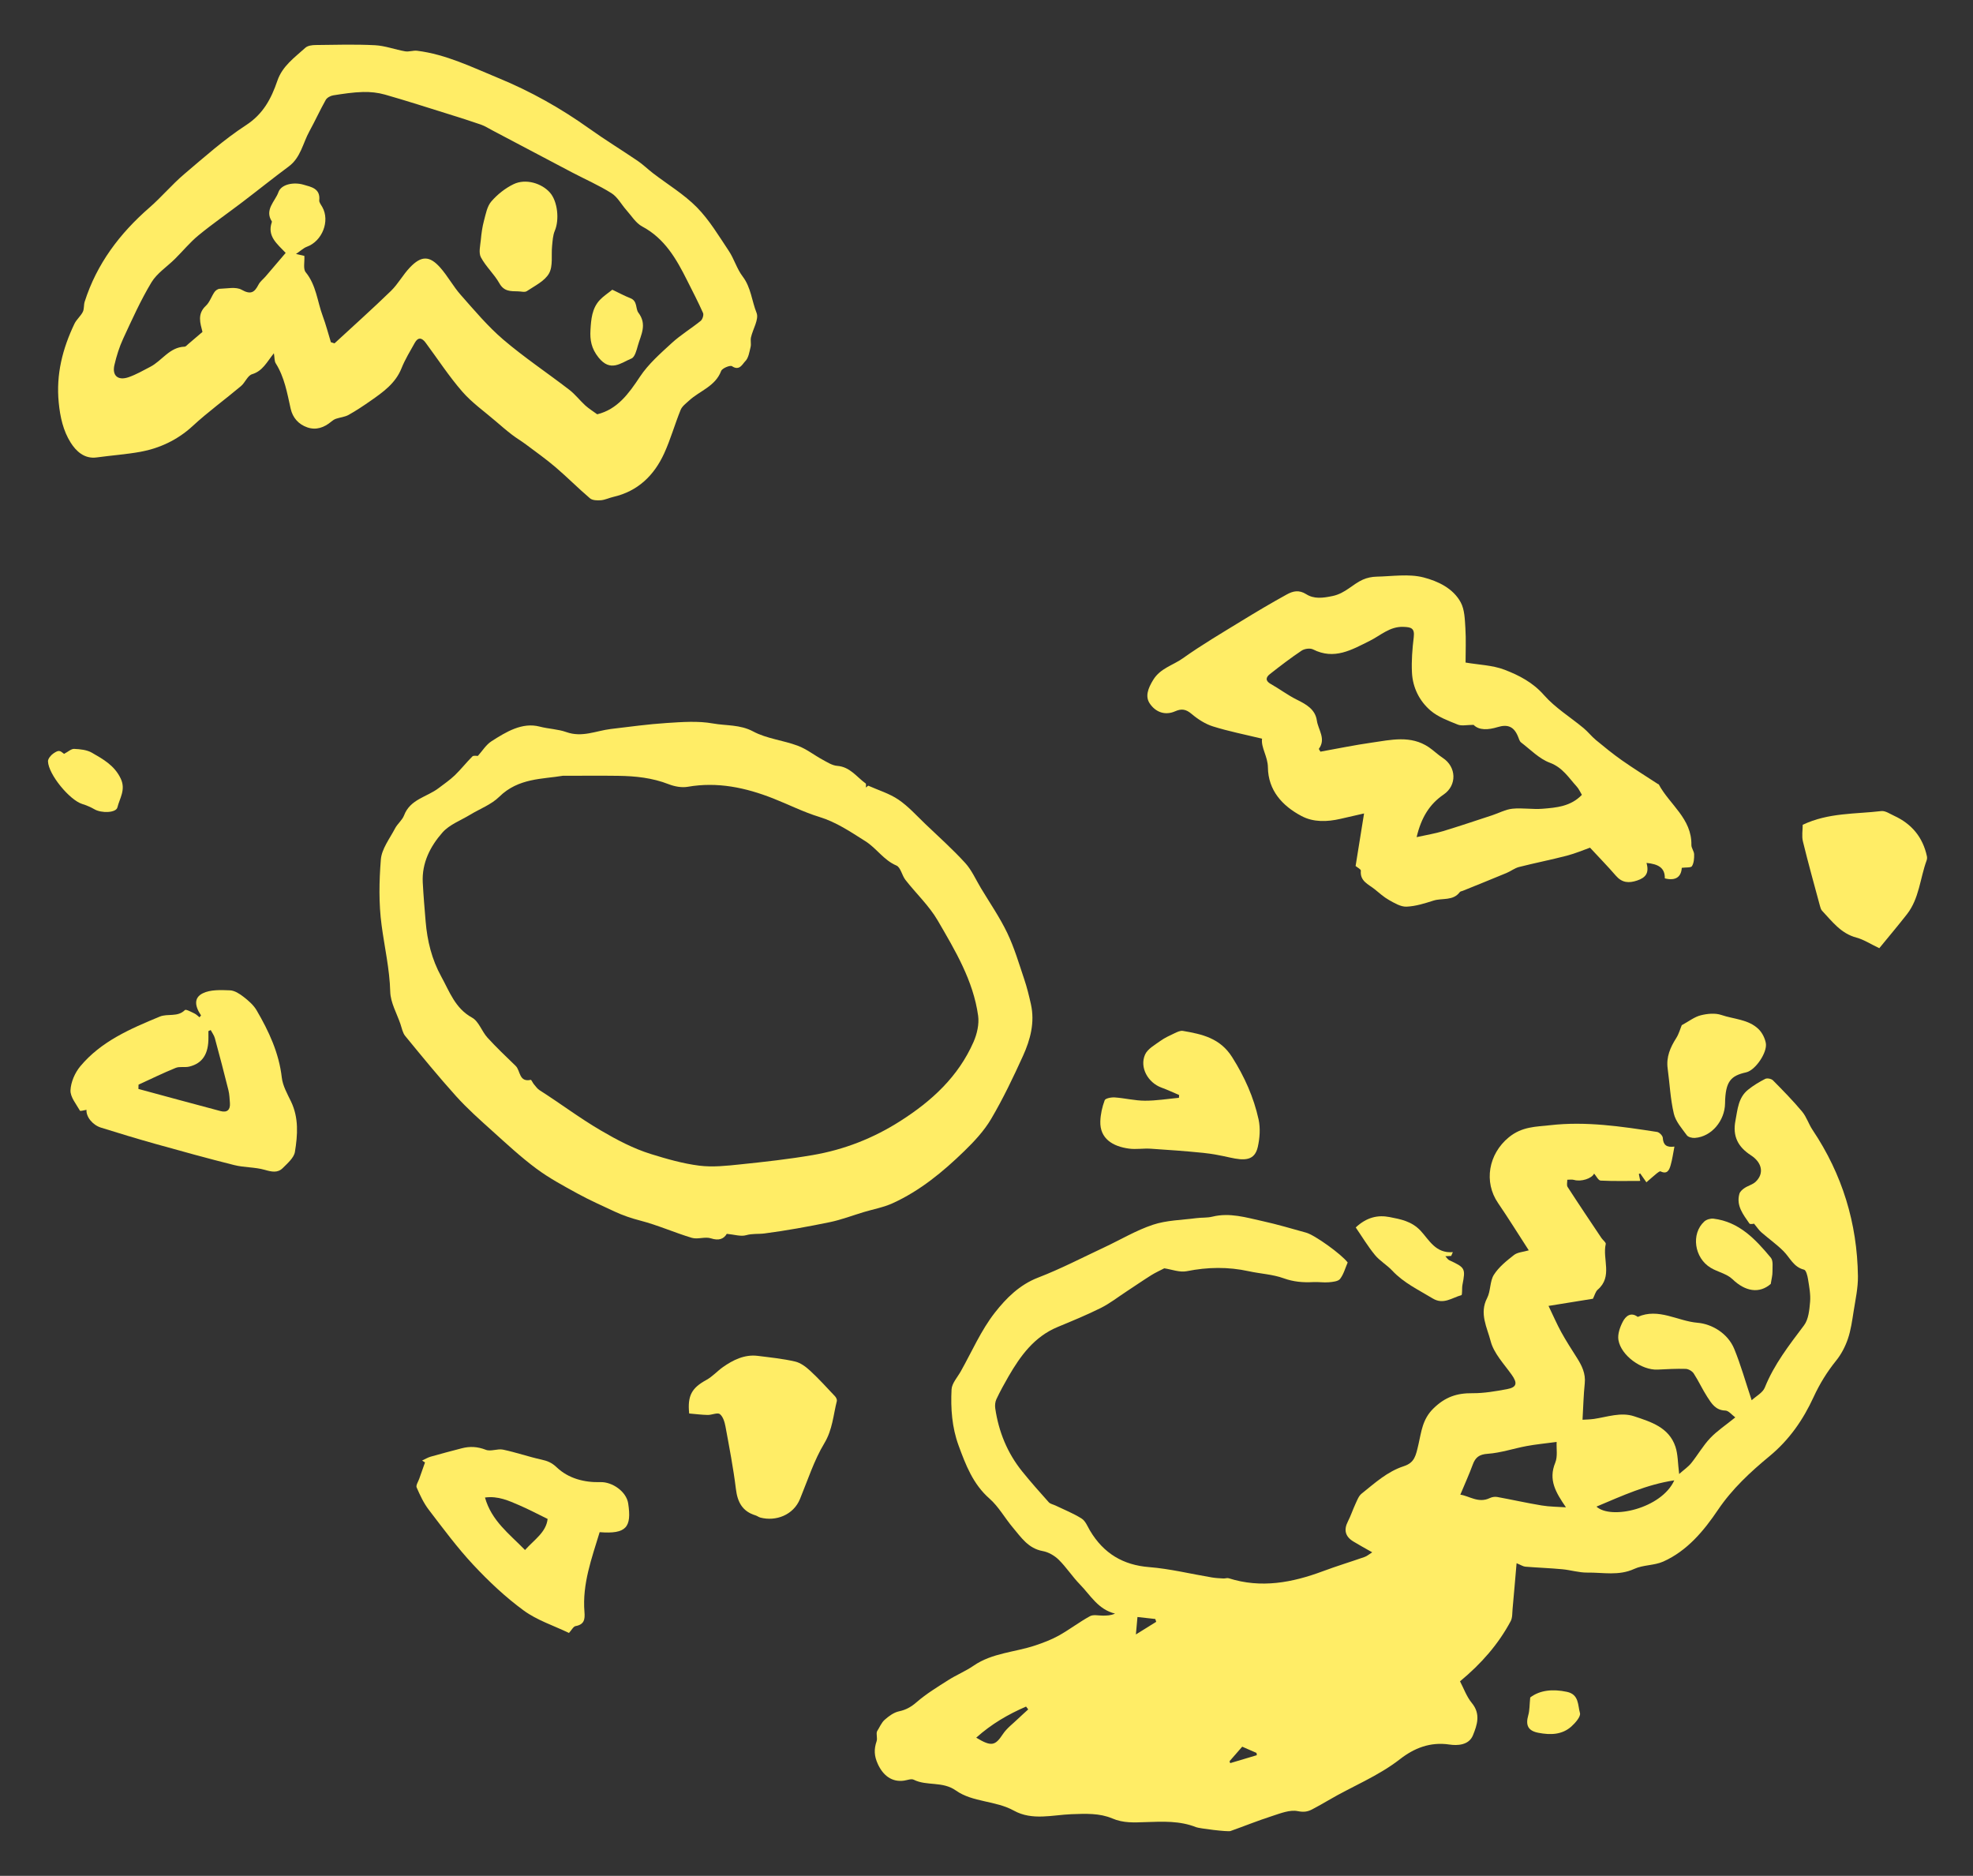 <?xml version="1.0" encoding="utf-8"?>
<!-- Generator: Adobe Illustrator 16.0.0, SVG Export Plug-In . SVG Version: 6.00 Build 0)  -->
<!DOCTYPE svg PUBLIC "-//W3C//DTD SVG 1.0//EN" "http://www.w3.org/TR/2001/REC-SVG-20010904/DTD/svg10.dtd">
<svg version="1.0" id="Layer_1" xmlns="http://www.w3.org/2000/svg" xmlns:xlink="http://www.w3.org/1999/xlink" x="0px" y="0px"
	 width="902.422px" height="857.957px" viewBox="0 0 902.422 857.957" enable-background="new 0 0 902.422 857.957"
	 xml:space="preserve">
<rect x="0" y="0" width="902.422" height="857.957" fill="#333333" stroke="none"/>
<g>
	<g id="XMLID_4_">
		<g>
			<path fill="#FFED66" d="M881.343,391.636c0.129,0.609,0.07,1.35-0.15,1.939c-3,8.19-3.359,17.37-8.98,24.57
				c-4.09,5.23-8.379,10.311-12.65,15.529c-4.039-1.91-7.109-3.949-10.479-4.85c-7.092-1.88-11.08-7.38-15.67-12.25
				c-0.531-0.55-0.781-1.439-0.99-2.22c-2.65-9.83-5.391-19.63-7.801-29.52c-0.6-2.44-0.09-5.141-0.09-7.601
				c11.82-5.609,24.08-4.85,35.93-6.27c1.85-0.221,3.971,1.279,5.891,2.16C874.392,376.816,879.481,382.936,881.343,391.636z"/>
			<path fill="#FFED66" d="M849.792,583.707c0.07,5.34-1.141,10.719-1.971,16.049c-0.67,4.24-1.25,8.58-2.629,12.609
				c-1.201,3.512-3.01,7.021-5.34,9.9c-4.18,5.18-7.541,10.621-10.361,16.74c-4.738,10.291-11.029,19.48-20.17,27.029
				c-8.648,7.15-17.01,14.861-23.539,24.521c-6.439,9.549-14.061,18.76-25.061,23.67c-4.1,1.82-9.18,1.469-13.24,3.34
				c-7.09,3.27-14.299,1.59-21.449,1.689c-3.83,0.051-7.66-1.189-11.521-1.539c-5.61-0.521-11.25-0.711-16.86-1.17
				c-1-0.08-1.96-0.75-3.989-1.58c-0.641,7.379-1.2,14.139-1.83,20.898c-0.17,1.891-0.03,4.031-0.87,5.611
				c-5.66,10.59-13.45,19.459-23.17,27.51c1.67,3.16,2.989,6.99,5.399,9.91c4.15,5.02,2.44,10.02,0.51,14.779
				c-1.869,4.609-7.22,4.76-10.76,4.221c-8.85-1.32-16.2,1.699-22.59,6.68c-10.08,7.859-21.9,12.43-32.729,18.811
				c-2.44,1.43-4.9,2.809-7.4,4.129c-2.1,1.121-3.9,1.391-6.67,0.84c-3.64-0.729-7.95,1.031-11.79,2.271
				c-6.39,2.049-12.63,4.59-18.96,6.83c-1.271,0.449-14.29-1.191-15.7-1.75c-7.47-2.99-15.29-2.592-23.08-2.33
				c-5.2,0.17-10.109,0.539-15.35-1.701c-5.69-2.43-12.11-2.17-18.601-1.92c-8.68,0.34-17.949,3.02-26.33-1.619
				c-8.38-4.65-18.84-3.781-26.5-9.191c-6.199-4.389-13.27-1.949-19.329-4.959c-1.12-0.561-2.91,0.199-4.381,0.41
				c-5.619,0.83-9.689-2.4-12.06-7.65c-1.67-3.68-1.771-6.699-0.54-10.33c0.5-1.439-0.3-3.33,0.22-4.58
				c1.141-1.789,1.971-3.91,3.49-5.27c1.87-1.67,4.18-3.359,6.54-3.859c3.24-0.682,5.57-2.031,8.1-4.221
				c4.42-3.83,9.521-6.93,14.49-10.09c3.73-2.371,7.9-4.061,11.53-6.561c8.53-5.869,18.8-6.119,28.16-9.25
				c3.7-1.24,7.42-2.641,10.819-4.529c4.881-2.73,9.36-6.191,14.261-8.871c1.56-0.85,3.939-0.229,5.939-0.26
				c1.76-0.02,3.51,0,5.51-0.92c-7.76-1.891-11.25-8.43-16.02-13.311c-3.48-3.549-6.2-7.85-9.74-11.33
				c-1.92-1.889-4.7-3.488-7.319-3.959c-6.61-1.199-9.86-6.26-13.641-10.74c-3.67-4.34-6.5-9.57-10.7-13.26
				c-7.569-6.641-10.899-15.461-14.159-24.35c-3-8.191-3.631-16.92-3.19-25.551c0.14-2.82,2.68-5.561,4.21-8.279
				c5.09-9.061,9.29-18.82,15.62-26.9c5.12-6.529,11.26-12.73,19.77-16c10.32-3.971,20.181-9.119,30.21-13.811
				c7.431-3.48,14.58-7.789,22.311-10.359c6.229-2.07,13.13-2.141,19.74-3.01c2.46-0.33,5.029-0.1,7.399-0.68
				c7.96-1.971,15.49,0.389,23.05,2.049c6.681,1.471,13.261,3.43,19.86,5.26c4.08,1.141,16.22,9.932,19.01,13.641
				c-1.1,2.52-1.819,5.369-3.47,7.51c-0.9,1.16-3.34,1.381-5.13,1.541c-2.36,0.209-4.78-0.211-7.16-0.08
				c-4.63,0.25-8.979-0.102-13.52-1.74c-5.051-1.83-10.66-2.061-15.971-3.23c-9.47-2.07-18.83-1.92-28.359-0.01
				c-3.25,0.65-6.94-0.83-10.28-1.32c-1.93,1.01-4.04,1.949-5.97,3.16c-3.851,2.42-7.601,5.01-11.4,7.5
				c-3.86,2.529-7.54,5.42-11.64,7.471c-6.431,3.209-13.12,5.949-19.761,8.709c-10.659,4.42-16.96,13.109-22.46,22.6
				c-1.97,3.4-3.859,6.861-5.54,10.41c-0.579,1.221-0.729,2.861-0.529,4.23c1.569,10.699,5.54,20.43,12.359,28.869
				c3.891,4.811,7.99,9.451,12.12,14.051c0.721,0.791,2.07,1,3.11,1.51c4.01,1.939,8.21,3.59,11.939,5.961
				c1.721,1.09,2.641,3.52,3.771,5.439c6.29,10.619,15.32,15.811,27,16.74c9.67,0.77,19.2,3.141,28.8,4.74
				c1.73,0.289,3.51,0.369,5.26,0.469c0.811,0.051,1.69-0.34,2.41-0.109c14.811,4.711,29.03,2.029,43.11-3.221
				c6.29-2.35,12.72-4.289,19.05-6.51c1.11-0.389,2.06-1.229,3.49-2.129c-3.32-1.891-6.04-3.361-8.67-4.971
				c-3.73-2.289-4.4-5.35-2.45-9.15c1.34-2.609,2.25-5.449,3.5-8.119c0.75-1.621,1.439-3.529,2.75-4.58
				c6.02-4.801,11.7-10.09,19.32-12.57c4.989-1.629,5.5-4.84,6.729-10.09c1.29-5.539,1.75-11.34,6.771-16.27
				c5.46-5.361,10.8-7.09,17.899-7.02c5.26,0.039,10.58-0.891,15.78-1.852c4.57-0.85,4.88-2.76,2.17-6.58
				c-3.53-4.969-8.2-9.809-9.64-15.41c-1.57-6.139-5.28-12.629-1.61-19.658c1.68-3.221,1.2-7.66,3.09-10.65
				c2.26-3.561,5.82-6.41,9.21-9.061c1.63-1.27,4.181-1.369,6.76-2.131c-4.85-7.479-9.3-14.68-14.069-21.658
				c-6.59-9.631-4.38-22.381,4.92-30.021c6.09-5,12.439-4.82,18.89-5.549c16.451-1.891,32.73,0.58,48.961,3.08
				c1.02,0.16,2.549,1.719,2.6,2.699c0.189,3.211,1.67,4.49,5.32,4c-0.621,3.16-0.98,5.93-1.75,8.57
				c-0.609,2.08-1.52,4.27-4.58,2.77c-0.35-0.17-1.211,0.471-1.711,0.881c-1.559,1.279-3.059,2.619-4.779,4.109
				c-1.221-1.75-2.029-2.9-2.84-4.051c-0.211,0.08-0.42,0.17-0.619,0.262c0.238,1.189,0.479,2.369,0.639,3.158
				c-6.049,0-12.09,0.16-18.109-0.148c-1.07-0.061-2.029-2.131-2.99-3.211c-1.039,2.27-5.92,3.84-9.18,2.9
				c-0.961-0.279-2.061-0.07-3.091-0.08c0.021,1.109-0.37,2.49,0.14,3.289c5.07,7.852,10.291,15.602,15.49,23.371
				c0.641,0.949,2.131,2.02,1.961,2.74c-1.6,6.879,3.289,14.9-3.67,20.879c-1.02,0.891-1.381,2.551-2.189,4.15
				c-6.33,1.02-12.852,2.07-20.312,3.279c2.16,4.471,3.811,8.33,5.82,11.99c2.22,4.031,4.729,7.91,7.2,11.801
				c2.25,3.57,4.02,7.15,3.551,11.619c-0.551,5.291-0.67,10.621-1.021,16.65c1.25-0.09,3.262-0.09,5.23-0.369
				c6.111-0.9,12.311-3.221,18.371-1.211c7.67,2.551,15.939,5.051,18.898,13.93c1.16,3.5,1.061,7.41,1.701,12.471
				c2.25-1.99,4.16-3.279,5.539-5c2.99-3.721,5.381-7.959,8.641-11.4c3.141-3.309,7.061-5.889,11.49-9.49
				c-1.541-1.119-3.02-3.09-4.551-3.129c-4.49-0.121-6.34-3.281-8.279-6.27c-2.23-3.451-3.939-7.25-6.18-10.691
				c-0.701-1.07-2.391-2.059-3.65-2.1c-4.291-0.129-8.6,0.121-12.9,0.33c-7.219,0.34-16.68-6.369-17.891-13.551
				c-0.439-2.648,0.711-5.908,2.031-8.42c1.26-2.379,3.57-4.568,6.811-2.139c9.52-4.23,18.238,1.939,27.359,2.689
				c6.42,0.529,13.811,4.721,16.789,11.99c2.98,7.26,5.09,14.869,7.961,23.449c2.029-1.889,5.049-3.43,6-5.799
				c4.27-10.641,11.17-19.451,17.949-28.471c2.07-2.75,2.451-7.08,2.771-10.76c0.289-3.4-0.41-6.93-0.951-10.35
				c-0.24-1.561-0.891-4.121-1.811-4.34c-4.809-1.17-6.42-5.471-9.389-8.451c-3.131-3.139-6.811-5.719-10.16-8.65
				c-1.111-0.969-1.93-2.26-3.33-3.949c0.049,0-1.76,0.449-2.131-0.08c-2.779-4.061-6.109-8.09-4.57-13.57
				c0.291-1.02,1.381-1.99,2.342-2.629c1.619-1.09,3.719-1.58,5.1-2.881c3.93-3.73,3.01-8.75-2.201-12.129
				c-5.83-3.781-8.43-8.641-7.049-15.781c1-5.199,1.279-10.561,5.76-14.17c2.42-1.94,5.109-3.59,7.879-4.981
				c0.861-0.439,2.791-0.059,3.512,0.67c4.59,4.631,9.17,9.301,13.34,14.292c2.039,2.439,3,5.74,4.799,8.41
				C842.622,537.066,849.481,559.416,849.792,583.707z M765.792,677.066c-12.609,1.891-23.699,7-35.59,12.01
				C736.862,695.195,759.952,689.967,765.792,677.066z M711.352,668.986c1.16-2.83,0.48-6.42,0.63-9.49
				c-5.399,0.721-9.6,1.109-13.72,1.881c-5.96,1.109-11.82,3.119-17.811,3.539c-3.939,0.279-5.63,1.66-6.859,5
				c-1.601,4.369-3.54,8.619-5.66,13.699c4.03,0.541,8.26,4.08,13.5,1.541c0.98-0.471,2.3-0.68,3.36-0.49
				c6.81,1.24,13.569,2.77,20.399,3.891c3.63,0.6,7.36,0.58,11.05,0.84C711.552,682.557,708.122,676.855,711.352,668.986z
				 M574.861,802.766c-0.05-0.35-0.1-0.699-0.149-1.039c-2.34-1.02-4.681-2.041-6.54-2.85c-2.04,2.34-3.91,4.488-5.79,6.639
				c0.1,0.291,0.189,0.59,0.28,0.891C566.731,805.186,570.802,803.977,574.861,802.766z M528.832,741.766
				c-0.141-0.43-0.28-0.859-0.42-1.289c-2.53-0.281-5.061-0.57-8.15-0.91c-0.23,2.48-0.42,4.629-0.72,7.98
				C523.361,745.166,526.102,743.467,528.832,741.766z M470.292,781.826c-0.33-0.43-0.66-0.859-0.99-1.291
				c-8.18,3.541-15.79,7.932-22.79,14.221c6.99,4.24,8.689,3.66,12.16-1.58c1.83-2.779,4.71-4.869,7.149-7.24
				C467.281,784.535,468.802,783.195,470.292,781.826z"/>
			<path fill="#FFED66" d="M809.952,575.236c1.18,1.42,0.721,4.311,0.75,6.529c0.02,1.531-0.42,3.07-0.789,5.461
				c-5.23,4.58-11.691,3.469-17.541-2.191c-2.57-2.469-6.689-3.25-9.9-5.17c-7.559-4.52-9.1-15.568-2.959-21.189
				c1-0.91,2.859-1.459,4.219-1.299C795.491,558.807,802.952,566.836,809.952,575.236z"/>
			<path fill="#FFED66" d="M807.663,477.066c0.789,4.25-4.762,12.439-8.99,13.391c-6.971,1.549-9.521,4.029-9.66,14.239
				c-0.1,7.762-6.08,15.211-13.811,15.75c-1.221,0.09-3.029-0.35-3.66-1.199c-2.26-3.119-5.109-6.289-5.949-9.869
				c-1.59-6.74-1.891-13.782-2.83-20.682c-0.711-5.238,1.189-9.619,3.92-13.91c1.209-1.889,1.809-4.18,2.529-5.898
				c3.27-1.771,5.811-3.801,8.68-4.521c3-0.76,6.6-1.109,9.441-0.148c5.738,1.959,12.379,1.959,17.01,6.479
				C805.991,472.306,807.241,474.796,807.663,477.066z"/>
			<path fill="#FFED66" d="M774.872,390.726c0.051,1.84-0.09,3.94-0.99,5.42c-0.48,0.79-2.719,0.5-4.66,0.771
				c-0.26,4.17-2.789,6.069-7.76,4.819c0.1-4.92-3.07-6.54-8.379-7.069c1.35,4.68-0.451,6.75-4.211,8.029
				c-3.9,1.33-6.98,1.08-9.811-2.189c-3.699-4.29-7.67-8.34-11.809-12.811c-2.91,1.03-6.67,2.641-10.581,3.66
				c-7.25,1.89-14.62,3.33-21.891,5.18c-2,0.511-3.75,1.921-5.699,2.73c-6.65,2.77-13.341,5.45-20.021,8.16
				c-0.46,0.189-1.11,0.24-1.36,0.58c-3.09,4.149-8.029,2.63-12.05,3.899c-4.029,1.28-8.2,2.61-12.359,2.771
				c-2.62,0.1-5.471-1.63-7.96-3.021c-2.391-1.34-4.471-3.239-6.62-4.979c-2.8-2.25-6.75-3.62-6.28-8.46
				c0.06-0.641-1.62-1.46-2.4-2.13c1.25-7.801,2.5-15.521,3.87-24.04c-3.899,0.89-7.35,1.68-10.8,2.47
				c-6.08,1.4-12.33,1.62-17.81-1.29c-8.801-4.65-15.25-11.76-15.37-22.27c-0.07-5.051-3.23-9.04-2.681-13.101
				c-7.89-1.92-15.3-3.37-22.46-5.62c-3.52-1.1-6.899-3.29-9.75-5.7c-2.54-2.149-4.55-2.54-7.55-1.21c-4.51,2-8.88,0.46-11.59-3.55
				c-2.13-3.16-0.95-6.75,1.59-10.859c3.25-5.29,9-6.61,13.5-9.811c8.67-6.18,17.891-11.59,26.98-17.17
				c6.8-4.17,13.67-8.24,20.649-12.08c2.721-1.49,5.48-2.21,8.84-0.09c3.551,2.26,7.551,1.79,12.11,0.82
				c5.78-1.221,9.07-5.391,13.83-7.5c1.91-0.841,4.13-1.301,6.22-1.341c7.2-0.149,14.75-1.39,21.5,0.351
				c6.46,1.67,13.511,4.92,17,11.399c1.82,3.36,1.88,7.83,2.141,11.83c0.33,5.19,0.08,10.431,0.08,15.7
				c6.02,1.04,12.35,1.181,17.899,3.32c6.59,2.54,12.891,5.78,17.96,11.56c5.13,5.84,12.071,10.08,18.13,15.12
				c2,1.66,3.631,3.79,5.641,5.45c3.871,3.2,7.779,6.39,11.891,9.28c5.35,3.75,10.91,7.2,16.379,10.779
				c0.141,0.091,0.381,0.101,0.451,0.21c4.959,9.25,15.18,15.641,14.939,27.74C773.603,387.896,774.833,389.306,774.872,390.726z
				 M723.532,363.536c-0.791-1.3-1.369-2.71-2.34-3.77c-3.69-4.05-6.451-8.73-12.311-10.91c-4.87-1.81-8.851-6.01-13.141-9.27
				c-0.699-0.53-1-1.66-1.359-2.561c-1.86-4.67-4.67-5.91-9.4-4.47c-4.229,1.29-8.43,1.58-10.979-1.03
				c-3.101,0-5.431,0.601-7.23-0.12c-4.33-1.76-9-3.449-12.46-6.42c-5.1-4.38-8.16-10.52-8.5-17.37
				c-0.27-5.39,0.17-10.87,0.82-16.239c0.5-4.2-1.34-4.551-4.811-4.67c-6.17-0.211-10.38,3.939-15.25,6.359
				c-8.37,4.17-16.279,8.87-26.01,3.95c-1.35-0.68-3.899-0.32-5.229,0.57c-4.99,3.33-9.771,7.01-14.5,10.72
				c-1.931,1.51-2.16,3.11,0.47,4.57c4,2.239,7.689,5.069,11.79,7.1c4.34,2.14,8.49,4.44,9.22,9.58c0.61,4.24,4.29,8.37,0.93,12.92
				c-0.079,0.11,0.28,0.54,0.7,1.31c7.721-1.38,15.57-3.01,23.49-4.14c8.81-1.26,17.81-3.47,26.08,2.1
				c2.21,1.5,4.14,3.431,6.37,4.881c6.319,4.1,6.58,12.569,0.42,16.76c-6.43,4.39-10.22,10.47-12.36,19.49
				c4.74-1.051,8.44-1.631,12-2.71c7.561-2.29,15.04-4.82,22.55-7.28c3.091-1.01,6.091-2.68,9.24-3c4.57-0.47,9.271,0.39,13.86,0.01
				C711.922,369.386,718.423,368.856,723.532,363.536z"/>
			<path fill="#FFED66" d="M722.651,783.506c0.451,1.57-2.119,4.52-3.939,6.15c-4.3,3.84-9.601,3.9-14.98,2.891
				c-4.78-0.9-6.069-3.371-4.71-8.121c0.63-2.17,0.53-4.561,0.88-8.061c4.46-3.379,10.33-3.949,16.79-2.568
				C722.302,774.986,721.632,779.986,722.651,783.506z"/>
			<path fill="#FFED66" d="M662.872,576.387c7.3,3.369,7.489,3.76,6.029,11.289c-0.31,1.609,0.03,4.551-0.51,4.701
				c-4.229,1.139-8.16,4.488-13.08,1.5c-6.41-3.9-13.24-7.08-18.5-12.711c-2.43-2.609-5.71-4.459-7.96-7.199
				c-3.25-3.961-5.91-8.42-8.76-12.57c5.04-4.701,10.14-5.781,15.42-4.76c5.11,0.99,10.17,1.91,14.24,6.26
				c3.97,4.27,6.88,10.439,14.76,9.789c-0.25,0.58-0.51,1.16-0.76,1.74c-0.74,0.041-1.471,0.08-2.67,0.141
				C661.812,575.326,662.231,576.096,662.872,576.387z"/>
			<path fill="#FFED66" d="M575.651,511.957c0.88,4,0.561,8.559-0.35,12.6c-1.45,6.4-6.13,6.35-12.84,4.84
				c-3.99-0.891-8.03-1.701-12.101-2.111c-8.02-0.809-16.069-1.389-24.109-1.908c-3.261-0.211-6.59,0.389-9.801-0.031
				c-7.569-0.99-13.409-4.629-13.18-12.439c0.101-3.27,0.851-6.631,2-9.689c0.351-0.91,3.07-1.41,4.65-1.291
				c4.59,0.32,9.149,1.49,13.729,1.5c5.19,0.02,10.38-0.84,15.57-1.33c0.04-0.42,0.07-0.85,0.1-1.27
				c-2.68-1.141-5.319-2.391-8.05-3.381c-6.18-2.239-10.14-9.219-7.54-15.11c1.16-2.619,4.47-4.41,7.03-6.27
				c1.99-1.43,4.28-2.461,6.51-3.52c1.17-0.551,2.59-1.25,3.75-1.051c8.811,1.51,17.05,3.27,22.58,12.061
				C569.231,492.496,573.422,501.816,575.651,511.957z"/>
			<path fill="#FFED66" d="M471.521,459.275c1.87,8.33-0.25,16.23-3.62,23.66c-4.439,9.771-9.09,19.51-14.52,28.75
				c-3.21,5.471-7.73,10.32-12.32,14.781c-9.76,9.49-20.28,18.16-32.79,23.859c-4.13,1.881-8.74,2.699-13.12,4.02
				c-5.2,1.561-10.31,3.531-15.6,4.631c-9.91,2.039-19.9,3.859-29.93,5.17c-2.73,0.35-5.471-0.031-8.341,0.789
				c-2.47,0.711-5.439-0.309-8.859-0.619c-1.351,2.311-3.61,3.25-7.25,2.061c-2.65-0.871-6.03,0.568-8.73-0.23
				c-7.93-2.371-15.56-5.811-23.56-7.881c-4.101-1.059-7.98-2.379-11.75-4.139c-5.69-2.66-11.44-5.211-16.94-8.221
				c-6.45-3.541-13-7.051-18.88-11.42c-7.04-5.24-13.53-11.26-20.06-17.15c-5.69-5.119-11.45-10.23-16.57-15.9
				c-8.06-8.94-15.69-18.29-23.33-27.6c-1.189-1.449-1.56-3.619-2.2-5.49c-1.67-4.9-4.529-9.789-4.66-14.75
				c-0.27-10.32-2.609-20.32-3.949-30.409c-1.351-10.13-1.13-20.12-0.351-30.04c0.38-4.89,4.05-9.58,6.48-14.229
				c1.12-2.15,3.31-3.801,4.149-6.011c2.811-7.42,10.48-8.37,15.79-12.439c2.511-1.92,5.16-3.71,7.431-5.891
				c2.819-2.72,5.25-5.85,8.029-8.619c0.53-0.53,1.91-0.19,2.5-0.23c2.011-2.22,3.721-5.1,6.25-6.72
				c6.681-4.271,14.011-8.771,22.011-6.69c4.1,1.07,8.39,1.15,12.199,2.51c7.23,2.591,13.631-0.609,20.391-1.42
				c8.5-1.01,17-2.189,25.54-2.739c7.029-0.45,14.29-1.011,21.14,0.22c6.061,1.08,12.35,0.43,18.38,3.649
				c6.19,3.32,13.72,4.03,20.42,6.54c4.011,1.49,7.5,4.311,11.32,6.37c2.14,1.16,4.42,2.66,6.72,2.83
				c5.86,0.45,8.87,5.07,12.99,8.04c0.32,0.24,0.09,1.23,0.12,1.87c0.35-0.29,0.7-0.57,1.05-0.86c4.64,2.08,9.68,3.58,13.83,6.391
				c4.54,3.09,8.31,7.33,12.33,11.17c6.14,5.85,12.479,11.53,18.189,17.78c2.99,3.27,4.851,7.59,7.171,11.46
				c4.09,6.81,8.649,13.409,12.069,20.54c3.25,6.778,5.391,14.099,7.8,21.259C469.741,451.626,470.662,455.457,471.521,459.275z
				 M445.292,476.525c1.59-3.629,2.62-8.119,2.09-11.969c-2.22-16.061-10.51-29.83-18.45-43.5c-3.94-6.78-9.91-12.36-14.79-18.61
				c-1.61-2.06-2.19-5.75-4.13-6.58c-5.84-2.47-9.07-7.899-14.23-11.149c-6.77-4.26-13.229-8.7-21.06-11.09
				c-7.23-2.21-14.05-5.69-21.11-8.46c-12.58-4.94-25.42-7.7-39.08-5.311c-2.76,0.48-6.029-0.149-8.699-1.189
				c-7.471-2.921-15.21-3.721-23.08-3.83c-7.891-0.11-15.79-0.021-25.36-0.021c-9.08,1.561-20.26,0.94-29.04,9.601
				c-3.62,3.569-8.85,5.5-13.32,8.21c-4.3,2.619-9.46,4.51-12.649,8.119c-5.57,6.32-9.48,13.91-9.021,22.86
				c0.32,5.96,0.82,11.9,1.32,17.851c0.74,8.85,2.81,17.34,7.14,25.189c3.811,6.9,6.32,14.51,14.091,18.789
				c3.079,1.691,4.439,6.281,7.039,9.141c4.101,4.5,8.53,8.699,12.91,12.939c2.23,2.15,1.45,7.58,6.891,6.371
				c0.3-0.07,0.859,1.32,1.39,1.949c0.84,0.98,1.6,2.122,2.65,2.792c9.38,5.969,18.229,12.68,27.89,18.34
				c7.47,4.379,14.93,8.33,23.09,10.869c7.22,2.24,14.601,4.359,22.061,5.301c6.119,0.77,12.51,0.07,18.71-0.58
				c11.109-1.15,22.229-2.381,33.229-4.271c14.3-2.459,27.57-7.629,39.96-15.52C426.222,503.547,438.321,492.406,445.292,476.525z"
				/>
			<path fill="#FFED66" d="M381.941,638.637c0.5,0.529,0.971,1.529,0.82,2.139c-1.64,6.48-1.97,13.07-5.7,19.281
				c-4.75,7.889-7.62,16.939-11.16,25.539c-3.05,7.42-11.12,10.33-18.109,8.5c-0.79-0.209-1.471-0.779-2.261-1.02
				c-5.97-1.82-8.21-6.041-8.939-12.051c-1.17-9.568-3.01-19.049-4.76-28.539c-0.381-2.051-1.11-4.57-2.58-5.711
				c-1.09-0.84-3.65,0.41-5.551,0.381c-2.729-0.051-5.46-0.41-8.479-0.67c-0.86-8.26,1.28-11.74,7.84-15.33
				c2.74-1.49,5.11-4.141,7.57-5.871c4.46-3.148,9.85-5.92,15.91-5.158c5.72,0.719,11.5,1.299,17.109,2.59
				c2.521,0.58,4.971,2.43,6.94,4.26C374.571,630.656,378.222,634.686,381.941,638.637z"/>
			<path fill="#FFED66" d="M346.042,143.096c1.17,2.93-1.7,7.41-2.561,11.229c-0.31,1.4,0.17,2.98-0.17,4.37
				c-0.56,2.28-0.93,5.03-2.439,6.511c-1.271,1.26-2.62,4.59-6.051,2.289c-0.87-0.579-4.51,0.921-4.979,2.181
				c-2.69,7.08-9.79,9.04-14.66,13.53c-1.42,1.3-3.18,2.579-3.86,4.239c-2.68,6.57-4.59,13.471-7.529,19.9
				c-4.61,10.08-12,17.32-23.221,19.91c-1.92,0.439-3.779,1.37-5.71,1.54c-1.66,0.14-3.87,0.08-5-0.87
				c-5.37-4.561-10.33-9.601-15.689-14.181c-4.351-3.71-9.03-7.039-13.61-10.47c-2.08-1.56-4.34-2.87-6.399-4.46
				c-2.551-1.96-5-4.06-7.44-6.17c-5.16-4.45-10.87-8.45-15.3-13.55c-6.101-7.021-11.221-14.9-16.78-22.4
				c-1.67-2.25-3.43-2.6-4.93,0.101c-2.13,3.819-4.45,7.6-6.07,11.64c-2.77,6.93-8.44,10.9-14.15,14.89
				c-3.27,2.28-6.6,4.511-10.079,6.45c-1.711,0.94-3.83,1.11-5.721,1.75c-0.77,0.26-1.51,0.74-2.14,1.28
				c-3.25,2.74-6.97,4.08-11.04,2.65c-3.93-1.37-6.62-4.351-7.561-8.49c-1.609-7.16-2.81-14.41-6.84-20.8
				c-0.64-1.011-0.489-2.511-0.84-4.601c-3.29,4.11-5.12,8.13-9.979,9.59c-2.04,0.61-3.17,3.83-5.07,5.431
				c-7.33,6.159-15.12,11.81-22.14,18.3c-6.881,6.359-15.21,10.18-23.801,11.75c-6.5,1.18-13.369,1.66-20.06,2.58
				c-5.67,0.779-9.48-2.92-11.93-6.83c-3.38-5.38-4.78-11.61-5.431-18.25c-1.27-12.92,1.75-24.65,7.181-36.04
				c0.939-1.96,2.83-3.47,3.83-5.43c0.68-1.351,0.38-3.171,0.859-4.671c5.54-17.35,16.05-31.239,29.66-43.079
				c5.49-4.79,10.22-10.46,15.76-15.181c9.221-7.819,18.32-15.939,28.4-22.5c7.88-5.13,11.54-12.18,14.32-20.31
				c2.3-6.73,7.89-10.62,12.79-15.07c1.079-0.99,3.109-1.25,4.71-1.26c9.06-0.11,18.13-0.37,27.17,0.09
				c4.62,0.24,9.149,2,13.77,2.79c1.76,0.3,3.68-0.48,5.47-0.26c13.19,1.63,25.04,7.49,37.091,12.45
				c14.729,6.05,28.609,13.829,41.619,23.119c7.24,5.171,14.851,9.82,22.21,14.82c2.461,1.68,4.61,3.8,6.98,5.62
				c6.73,5.17,14.18,9.62,20.07,15.61c5.71,5.81,10.01,13.05,14.58,19.899c2.46,3.681,3.689,8.23,6.359,11.721
				C343.491,131.446,343.852,137.616,346.042,143.096z M320.491,146.746c0.83-0.68,1.471-2.689,1.07-3.6
				c-2.22-5.02-4.78-9.9-7.24-14.82c-4.93-9.85-10.26-19.239-20.6-24.75c-2.9-1.55-4.89-4.88-7.21-7.47
				c-2.29-2.57-4.021-5.97-6.8-7.729c-5.761-3.631-12.08-6.381-18.13-9.561c-12.131-6.37-24.24-12.79-36.36-19.18
				c-1.72-0.9-3.37-1.98-5.18-2.62c-4.801-1.68-9.66-3.2-14.511-4.72c-9.79-3.051-19.56-6.21-29.42-9.021
				c-3.22-0.92-6.72-1.29-10.08-1.2c-4.55,0.12-9.1,0.82-13.6,1.53c-1.25,0.2-2.85,1.05-3.43,2.08c-2.65,4.7-4.88,9.64-7.48,14.36
				c-3,5.449-3.96,12.029-9.46,16.1c-7.13,5.28-14.04,10.85-21.1,16.22c-6.7,5.11-13.65,9.92-20.16,15.261
				c-3.91,3.21-7.17,7.22-10.79,10.8c-3.61,3.58-8.21,6.53-10.75,10.74c-4.93,8.199-8.88,17.01-12.91,25.71
				c-1.77,3.819-3.05,7.939-4.01,12.05c-1.141,4.899,1.63,7.28,6.52,5.58c3.42-1.19,6.63-3.05,9.87-4.73
				c5.391-2.79,8.78-8.99,15.71-9.22c0.55-0.01,1.09-0.71,1.601-1.14c2.12-1.801,4.229-3.61,6.569-5.61c-1.01-4-2.5-8.2,1.57-11.96
				c1.74-1.62,2.52-4.24,3.93-6.28c0.49-0.71,1.54-1.46,2.351-1.479c3.39-0.091,7.42-1.03,10.05,0.439
				c4.18,2.34,5.88,1.26,7.729-2.34c0.73-1.43,2.16-2.49,3.24-3.74c3.09-3.6,6.16-7.22,9.19-10.779
				c-3.98-4.2-8.48-7.591-6.391-13.91c0.051-0.15,0.141-0.38,0.07-0.48c-3.5-5.319,1.57-9.29,2.99-13.35
				c1.31-3.74,7.109-4.75,11.52-3.44c3.351,1,7.75,1.641,7.17,7.101c-0.109,0.979,0.841,2.109,1.4,3.12
				c3.59,6.39-0.04,15.579-7.04,18.14c-1.57,0.58-2.89,1.88-5.01,3.32c2.06,0.47,3.22,0.729,3.84,0.869
				c0.16,2.811-0.63,5.96,0.6,7.46c4.86,5.94,5.311,13.391,7.82,20.11c1.45,3.89,2.48,7.93,3.71,11.91
				c0.55,0.17,1.11,0.35,1.66,0.52c8.63-7.97,17.39-15.8,25.81-23.979c3.28-3.19,5.511-7.43,8.69-10.75
				c5.18-5.42,8.96-5.43,13.84,0.07c3.44,3.869,5.93,8.59,9.36,12.47c6.26,7.07,12.38,14.399,19.52,20.5
				c9.601,8.189,20.17,15.229,30.181,22.939c2.689,2.07,4.8,4.87,7.319,7.171c1.62,1.46,3.51,2.619,5.431,4.029
				c9.159-2.229,14.38-9.37,19.56-17.21c3.86-5.819,9.37-10.64,14.58-15.42C311.372,153.126,316.191,150.236,320.491,146.746z"/>
			<path fill="#FFED66" d="M291.972,142.986c4.13,5.45,1.16,10.16-0.22,15.08c-0.601,2.141-1.391,5.271-2.931,5.9
				c-4.819,1.979-9.58,6.42-15.069-0.471c-3.301-4.14-3.94-8.01-3.681-12.52c0.29-4.89,0.66-9.93,4.28-13.78
				c1.6-1.7,3.62-3,5.71-4.689c3.12,1.479,5.64,2.85,8.28,3.88C291.651,137.676,290.642,141.236,291.972,142.986z"/>
			<path fill="#FFED66" d="M287.321,687.596c1.66,10.891-0.81,14.131-13.05,13.17c-3.6,11.881-8,23.66-6.95,36.461
				c0.29,3.459-0.1,5.779-4.069,6.5c-1.011,0.189-1.771,1.789-3.011,3.139c-6.989-3.369-14.59-5.789-20.689-10.26
				c-8.311-6.08-15.94-13.27-22.99-20.809c-7.39-7.91-13.88-16.691-20.47-25.311c-2.33-3.041-3.99-6.65-5.53-10.189
				c-0.41-0.971,0.73-2.631,1.19-3.951c0.87-2.5,1.76-4.99,2.64-7.48c-0.44-0.279-0.88-0.559-1.33-0.85
				c1.311-0.609,2.57-1.4,3.94-1.789c4.71-1.35,9.449-2.58,14.189-3.82c3.75-0.98,7.26-0.779,11.03,0.689
				c2.26,0.881,5.35-0.609,7.86-0.08c5.909,1.24,11.649,3.25,17.54,4.551c2.79,0.609,4.729,1.379,7.04,3.57
				c5.359,5.08,12.619,6.959,19.979,6.74C280.111,677.717,286.502,682.236,287.321,687.596z M240.132,708.926
				c4.29-4.77,9.7-8.15,10.34-14.219c-4.6-2.24-8.7-4.422-12.95-6.25c-4.81-2.061-9.649-4.352-15.7-3.531
				C224.852,695.627,232.882,701.467,240.132,708.926z"/>
			<path fill="#FFED66" d="M251.552,88.106c3.5,3.99,4.36,12.37,2.22,17.41c-0.899,2.11-1.01,4.61-1.25,6.95
				c-0.439,4.24,0.5,9.189-1.399,12.58c-1.971,3.51-6.521,5.67-10.16,8.109c-0.95,0.641-2.681,0.101-4.05,0.101
				c-3.33-0.08-6.37,0.12-8.5-3.681c-2.37-4.22-6.2-7.64-8.461-11.899c-1.109-2.11-0.27-5.351-0.02-8.05
				c0.27-2.91,0.67-5.83,1.42-8.641c0.83-3.069,1.43-6.609,3.38-8.859c2.771-3.2,6.38-6.07,10.19-7.9
				C240.392,81.586,247.741,83.766,251.552,88.106z"/>
			<path fill="#FFED66" d="M133.102,503.785c3.6,7.48,3.05,15.361,1.79,23.051c-0.44,2.711-3.37,5.199-5.56,7.4
				c-2.36,2.35-5.12,1.709-8.25,0.811c-4.48-1.281-9.381-1.031-13.92-2.17c-12.181-3.041-24.29-6.4-36.381-9.781
				c-8.22-2.311-16.399-4.799-24.55-7.34c-3.96-1.23-6.91-5.029-6.67-8.16c-1.04,0.15-2.81,0.721-2.99,0.4
				c-1.71-3.02-4.449-6.25-4.33-9.32c0.16-3.75,2.03-8.04,4.48-10.981c9.56-11.459,22.93-17.17,36.32-22.719
				c3.699-1.531,8.199,0.359,11.54-3.01c0.47-0.471,2.899,0.869,4.33,1.549c0.869,0.41,1.569,1.16,2.34,1.76
				c0.239-0.289,0.47-0.568,0.699-0.859c-2.97-4.42-3.25-8.119,0.801-10.119c3.529-1.74,8.26-1.5,12.42-1.352
				c2.13,0.08,4.43,1.58,6.229,2.98c2.25,1.74,4.57,3.76,5.98,6.17c5.58,9.561,10.229,19.461,11.51,30.75
				C129.321,496.605,131.401,500.256,133.102,503.785z M100.932,508.186c2.95,0.781,4.47-0.6,4.23-3.68
				c-0.15-1.971-0.211-3.99-0.69-5.91c-1.98-7.95-4.06-15.889-6.21-23.799c-0.35-1.301-1.25-2.451-1.89-3.682
				c-0.351,0.16-0.7,0.32-1.051,0.48c0,0.939-0.01,1.891,0.011,2.83c0.09,7.561-2.67,11.93-8.78,13.41
				c-2.01,0.48-4.37-0.16-6.21,0.59c-5.75,2.33-11.33,5.08-16.98,7.66c-0.02,0.65-0.04,1.301-0.06,1.961
				C75.842,501.436,88.372,504.865,100.932,508.186z"/>
			<path fill="#FFED66" d="M55.222,356.116c2.4,5.08-0.48,8.94-1.521,13.16c-0.619,2.561-7.329,2.72-10.489,0.87
				c-1.761-1.02-3.69-1.83-5.641-2.439c-5.72-1.801-15.38-13.431-15.62-19.48c-0.05-1.21,1.351-2.88,2.521-3.66
				c2.42-1.6,2.84-1.37,4.84,0.23c1.86-0.971,3.28-2.351,4.62-2.28c2.75,0.13,5.81,0.43,8.11,1.76
				C47.191,347.236,52.382,350.096,55.222,356.116z"/>
		</g>
	</g>
</g>
</svg>
